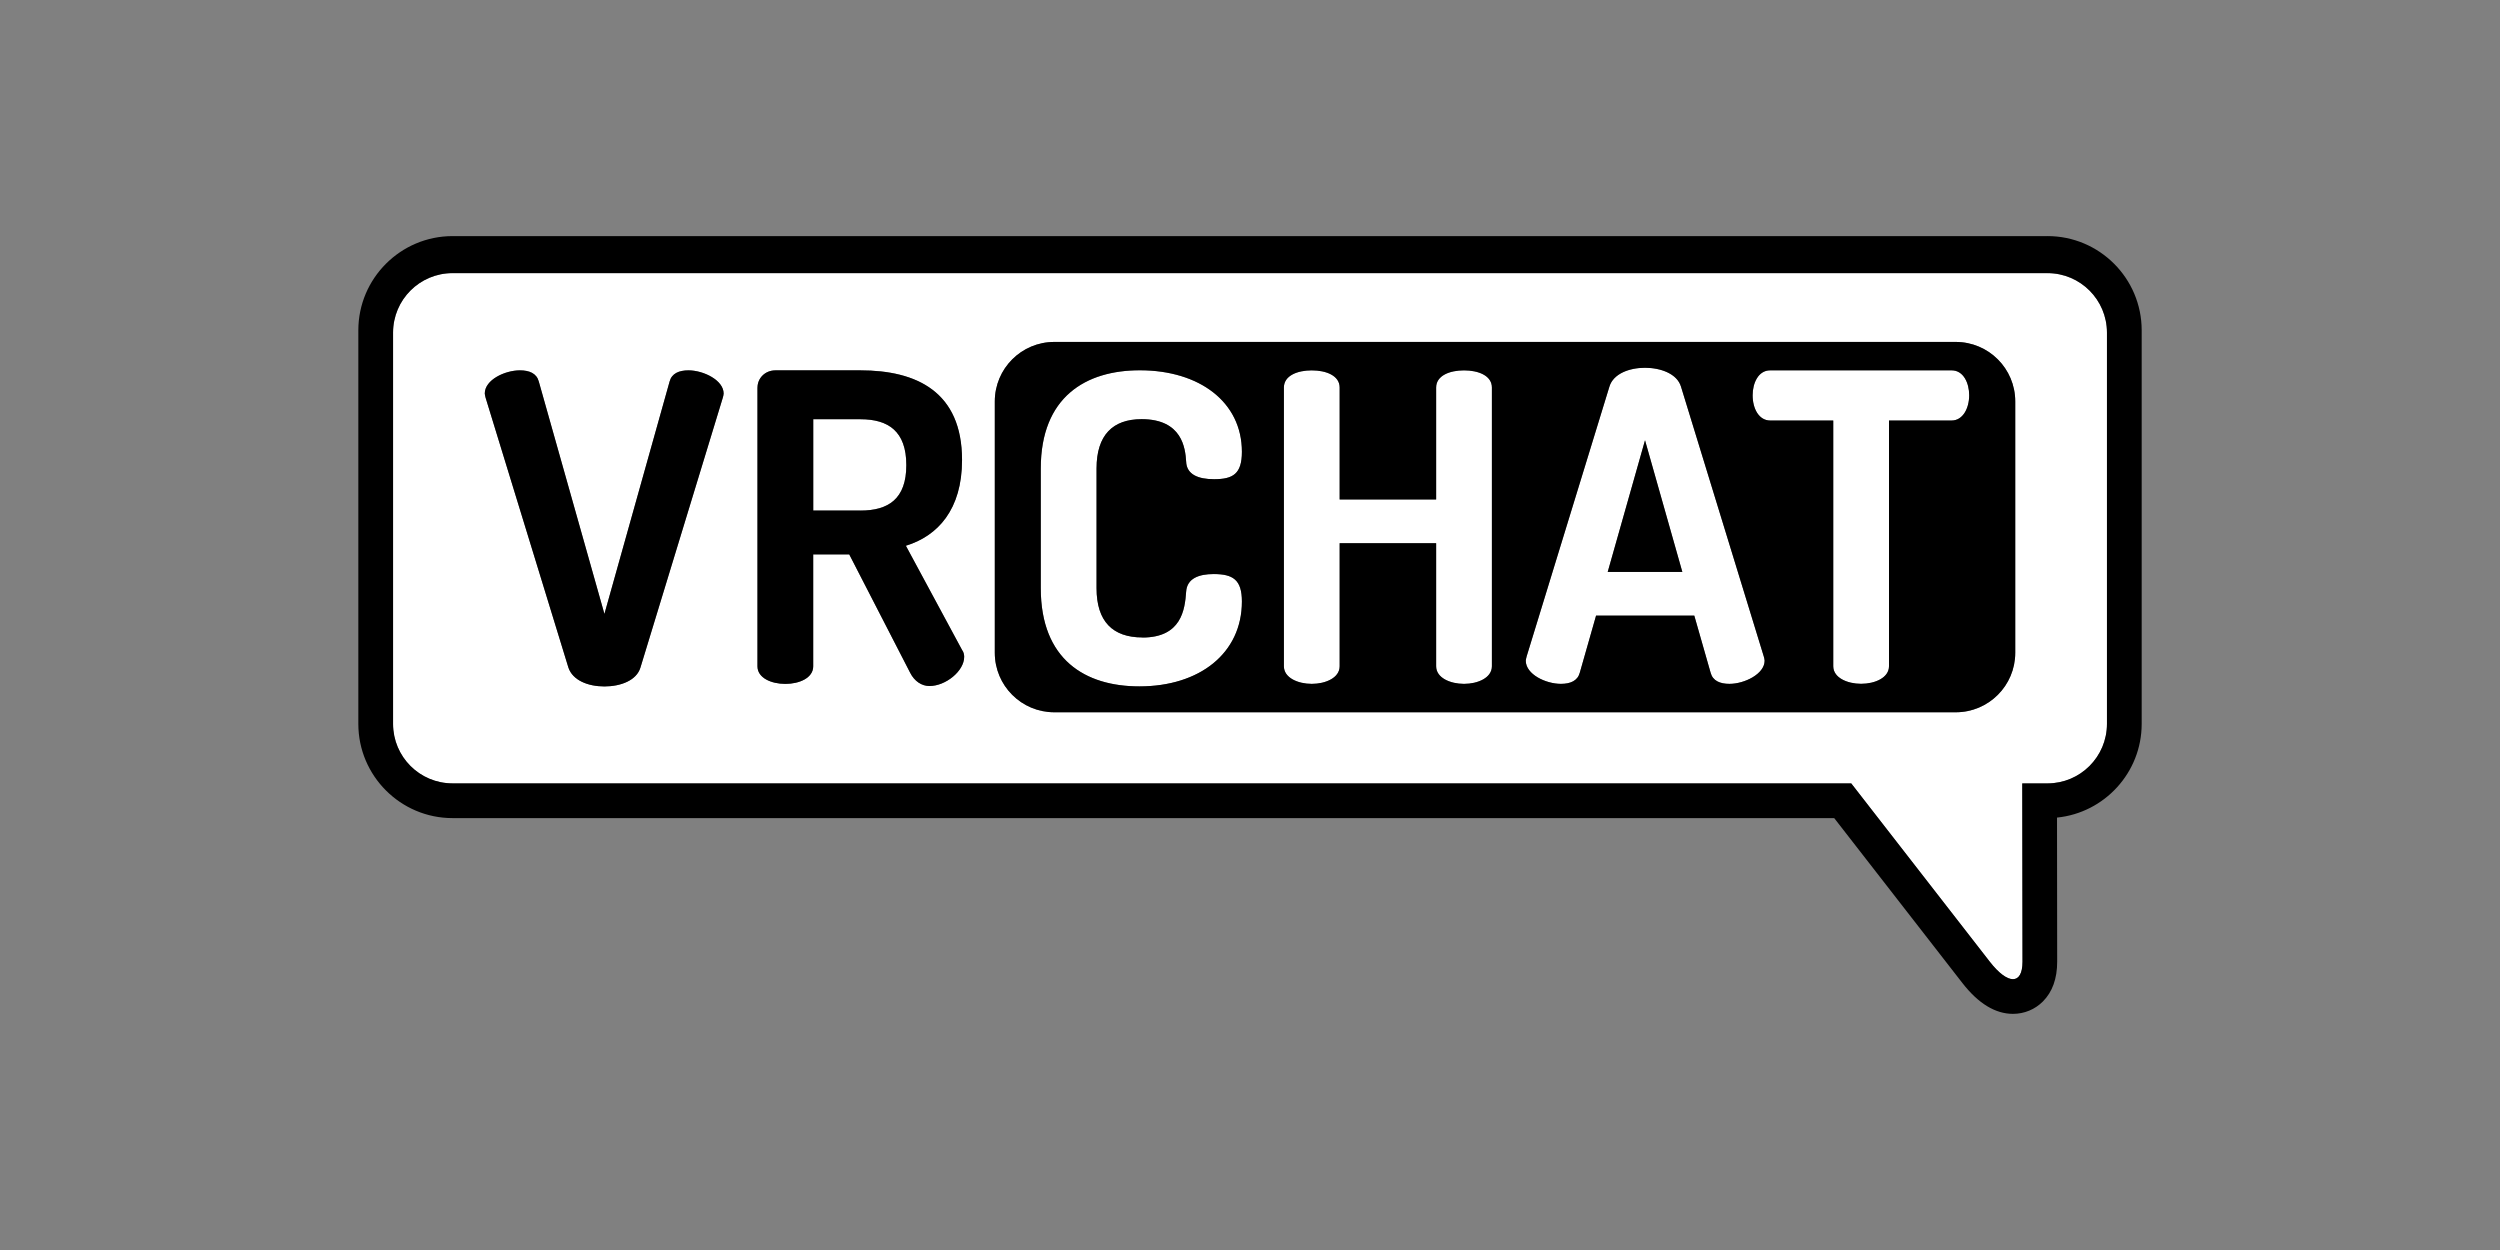 <?xml version="1.0" encoding="UTF-8"?>
<svg id="Logo" xmlns="http://www.w3.org/2000/svg" viewBox="0 0 1200 600">
  <rect x="0" y="0" width="1200" height="600" fill="#808080" stroke="none"/>
  <defs>
    <style>
      .cls-1 {
        fill: #fff;
      }
    </style>
  </defs>
  <path class="cls-1" d="M702.73,177.77c-6.79,0-13.38,2.47-13.38,8.23v53.73h-46.32v-53.73c0-5.76-6.59-8.23-13.38-8.23s-13.38,2.47-13.38,8.23v133.82c0,5.55,6.79,8.44,13.38,8.44s13.38-2.89,13.38-8.44v-59.08h46.32v59.08c0,5.55,6.79,8.44,13.38,8.44s13.38-2.89,13.38-8.44v-133.82c0-5.76-6.59-8.23-13.38-8.23Z"/>
  <path class="cls-1" d="M413.01,201.23h-22.65v43.84h22.65c13.38,0,22.03-5.55,22.03-21.82s-8.64-22.03-22.03-22.03Z"/>
  <path class="cls-1" d="M806.88,185.6c-1.85-6.17-9.68-9.06-17.29-9.06s-15.23,2.89-17.08,9.06l-39.73,129.48c-.21.83-.41,1.64-.41,2.06,0,6.59,9.66,11.12,16.87,11.12,4.53,0,8.02-1.45,9.06-5.36l7.81-27.39h47.15l7.83,27.39c1.04,3.92,4.53,5.36,9.06,5.36h0c7.19,0,16.87-4.74,16.87-11.12,0-.62-.21-1.23-.41-2.06l-39.73-129.48ZM771.7,274.52l17.91-63.19,17.91,63.19h-35.82Z"/>
  <path class="cls-1" d="M547.95,201.21c19.55,0,20.99,14,21.4,20.38.21,6.17,5.76,8.44,13.38,8.44,9.06,0,13.38-2.47,13.38-13.17,0-23.88-20.38-39.11-49-39.11-25.93,0-47.54,12.78-47.54,47.15v57.43c0,34.39,21.4,47.15,47.34,47.15,28.82,0,49.2-15.84,49.2-40.75,0-10.49-4.32-13.17-13.59-13.17-7,0-12.76,2.06-13.17,8.44-.61,8.64-2.26,22.03-20.99,22.03v-.03c-14.21,0-22.03-7.61-22.03-23.67v-57.43c0-16.04,7.81-23.67,21.61-23.67Z"/>
  <path class="cls-1" d="M982.78,131.11H217.23c-15.78,0-28.56,12.78-28.56,28.56v187.81c0,15.78,12.76,28.56,28.56,28.56h671.36l66.52,85.61c4.34,5.58,8.27,8.37,11.1,8.37s4.58-2.76,4.59-8.29l-.12-84.57v-1.11h12.1c15.76,0,28.56-12.78,28.56-28.56v-187.81c0-15.76-12.78-28.56-28.56-28.56ZM346.93,190.94l-39.52,129.48c-1.85,6.17-9.47,9.06-17.29,9.06s-15.23-2.89-17.29-9.06l-39.73-129.48c-.21-.83-.41-1.64-.41-2.06,0-6.59,9.68-11.12,16.87-11.12,4.53,0,8.02,1.44,9.06,5.36l31.5,111.56,31.29-111.56c1.04-3.91,4.53-5.36,9.06-5.36,7.21,0,16.87,4.74,16.87,11.12,0,.62-.21,1.23-.41,2.06ZM446.14,329.29c-3.7,0-7.21-2.26-9.27-6.38l-29.24-56.81h-17.29v53.73c0,5.55-6.59,8.44-13.38,8.44s-13.38-2.89-13.38-8.44v-133.83h.02c0-4.32,3.49-8.23,8.64-8.23h40.75c26.97,0,48.79,10.29,48.79,43.03,0,23.67-11.53,36.43-26.97,41.16l26.97,50.02c.83,1.04,1.02,2.47,1.02,3.3,0,6.79-8.85,14-16.67,14ZM967.32,313.33c0,15.77-12.78,28.56-28.56,28.56h-432.7c-15.77,0-28.56-12.78-28.56-28.56v-120.64c0-15.77,12.78-28.56,28.56-28.56h432.7c15.77,0,28.56,12.78,28.56,28.56v120.64Z"/>
  <path class="cls-1" d="M936.77,177.77h-87.07c-5.76,0-8.44,6.19-8.44,11.95,0,6.57,3.09,12.14,8.44,12.14h30.26v117.94c0,5.55,6.79,8.44,13.38,8.44s13.38-2.89,13.38-8.44v-117.94h30.05c5.34,0,8.44-5.76,8.44-12.14,0-5.77-2.68-11.95-8.44-11.95Z"/>
  <path d="M982.78,113.33H217.23c-24.93,0-45.23,20.29-45.23,45.23v188.9c0,24.95,20.3,45.23,45.23,45.23h663.19l61.54,79.17c7.64,9.82,15.79,14.79,24.25,14.79,5.46,0,10.55-2.11,14.38-5.94,4.56-4.59,6.87-11,6.86-19.11l-.08-69.16c22.78-2.31,40.64-21.6,40.64-45v-188.89c0-24.96-20.29-45.23-45.22-45.23ZM1011.34,347.47c0,15.78-12.8,28.56-28.56,28.56h-12.1v1.11l.12,84.57c-.02,5.53-1.76,8.29-4.59,8.29s-6.76-2.8-11.1-8.37l-66.52-85.61H217.23c-15.79,0-28.56-12.78-28.56-28.56v-187.81c0-15.78,12.78-28.56,28.56-28.56h765.55c15.78,0,28.56,12.8,28.56,28.56v187.81Z"/>
  <path d="M330.47,177.77c-4.53,0-8.02,1.45-9.06,5.36l-31.29,111.56-31.5-111.56c-1.04-3.92-4.53-5.36-9.06-5.36-7.19,0-16.87,4.53-16.87,11.12,0,.41.21,1.23.41,2.06l39.73,129.48c2.06,6.17,9.47,9.06,17.29,9.06s15.44-2.89,17.29-9.06l39.52-129.48c.21-.83.41-1.43.41-2.06,0-6.38-9.66-11.12-16.87-11.12Z"/>
  <path d="M434.81,261.96c15.44-4.74,26.97-17.5,26.97-41.16,0-32.75-21.82-43.03-48.79-43.03h-40.75c-5.15,0-8.64,3.91-8.64,8.23h-.02v133.83c0,5.55,6.59,8.44,13.38,8.44s13.38-2.89,13.38-8.44v-53.73h17.29l29.24,56.81c2.06,4.11,5.57,6.38,9.27,6.38,7.81,0,16.67-7.21,16.67-14,0-.83-.19-2.26-1.02-3.3l-26.97-50.02ZM413.01,245.07h-22.65v-43.84h22.65c13.38,0,22.03,5.76,22.03,22.03s-8.64,21.82-22.03,21.82Z"/>
  <polygon points="771.7 274.52 807.52 274.52 789.61 211.33 771.7 274.52"/>
  <path d="M938.76,164.13h-432.7c-15.78,0-28.56,12.79-28.56,28.56v120.64c0,15.78,12.79,28.56,28.56,28.56h432.7c15.78,0,28.56-12.79,28.56-28.56v-120.64c0-15.78-12.79-28.56-28.56-28.56ZM548.36,305.98v.03c18.72,0,20.38-13.38,20.99-22.03.41-6.38,6.17-8.44,13.17-8.44,9.27,0,13.59,2.68,13.59,13.17,0,24.91-20.38,40.75-49.2,40.75-25.93,0-47.34-12.76-47.34-47.15v-57.43c0-34.37,21.61-47.15,47.54-47.15,28.61,0,49,15.23,49,39.11,0,10.7-4.32,13.17-13.38,13.17-7.62,0-13.17-2.26-13.38-8.44-.41-6.38-1.85-20.38-21.4-20.38-13.8,0-21.61,7.62-21.61,23.67v57.43c0,16.06,7.81,23.67,22.03,23.67ZM716.11,319.8v.02c0,5.55-6.79,8.44-13.38,8.44s-13.38-2.89-13.38-8.44v-59.08h-46.32v59.08c0,5.55-6.79,8.44-13.38,8.44s-13.38-2.89-13.38-8.44v-133.82c0-5.76,6.59-8.23,13.38-8.23s13.38,2.47,13.38,8.23v53.73h46.32v-53.73c0-5.76,6.59-8.23,13.38-8.23s13.38,2.47,13.38,8.23v133.8ZM830.15,328.25h0c-4.53,0-8.02-1.43-9.06-5.36l-7.83-27.39h-47.15l-7.81,27.39c-1.04,3.91-4.53,5.36-9.06,5.36-7.21,0-16.87-4.53-16.87-11.12,0-.41.21-1.23.41-2.06l39.73-129.48c1.85-6.17,9.47-9.06,17.08-9.06s15.44,2.89,17.29,9.06l39.73,129.48c.21.83.41,1.43.41,2.06,0,6.38-9.68,11.12-16.87,11.12ZM936.77,201.85h-30.05v117.94c0,5.55-6.79,8.44-13.38,8.44s-13.38-2.89-13.38-8.44v-117.94h-30.26c-5.34,0-8.44-5.57-8.44-12.14,0-5.76,2.68-11.95,8.44-11.95h87.07c5.76,0,8.44,6.17,8.44,11.95,0,6.38-3.09,12.14-8.44,12.14Z"/>
</svg>